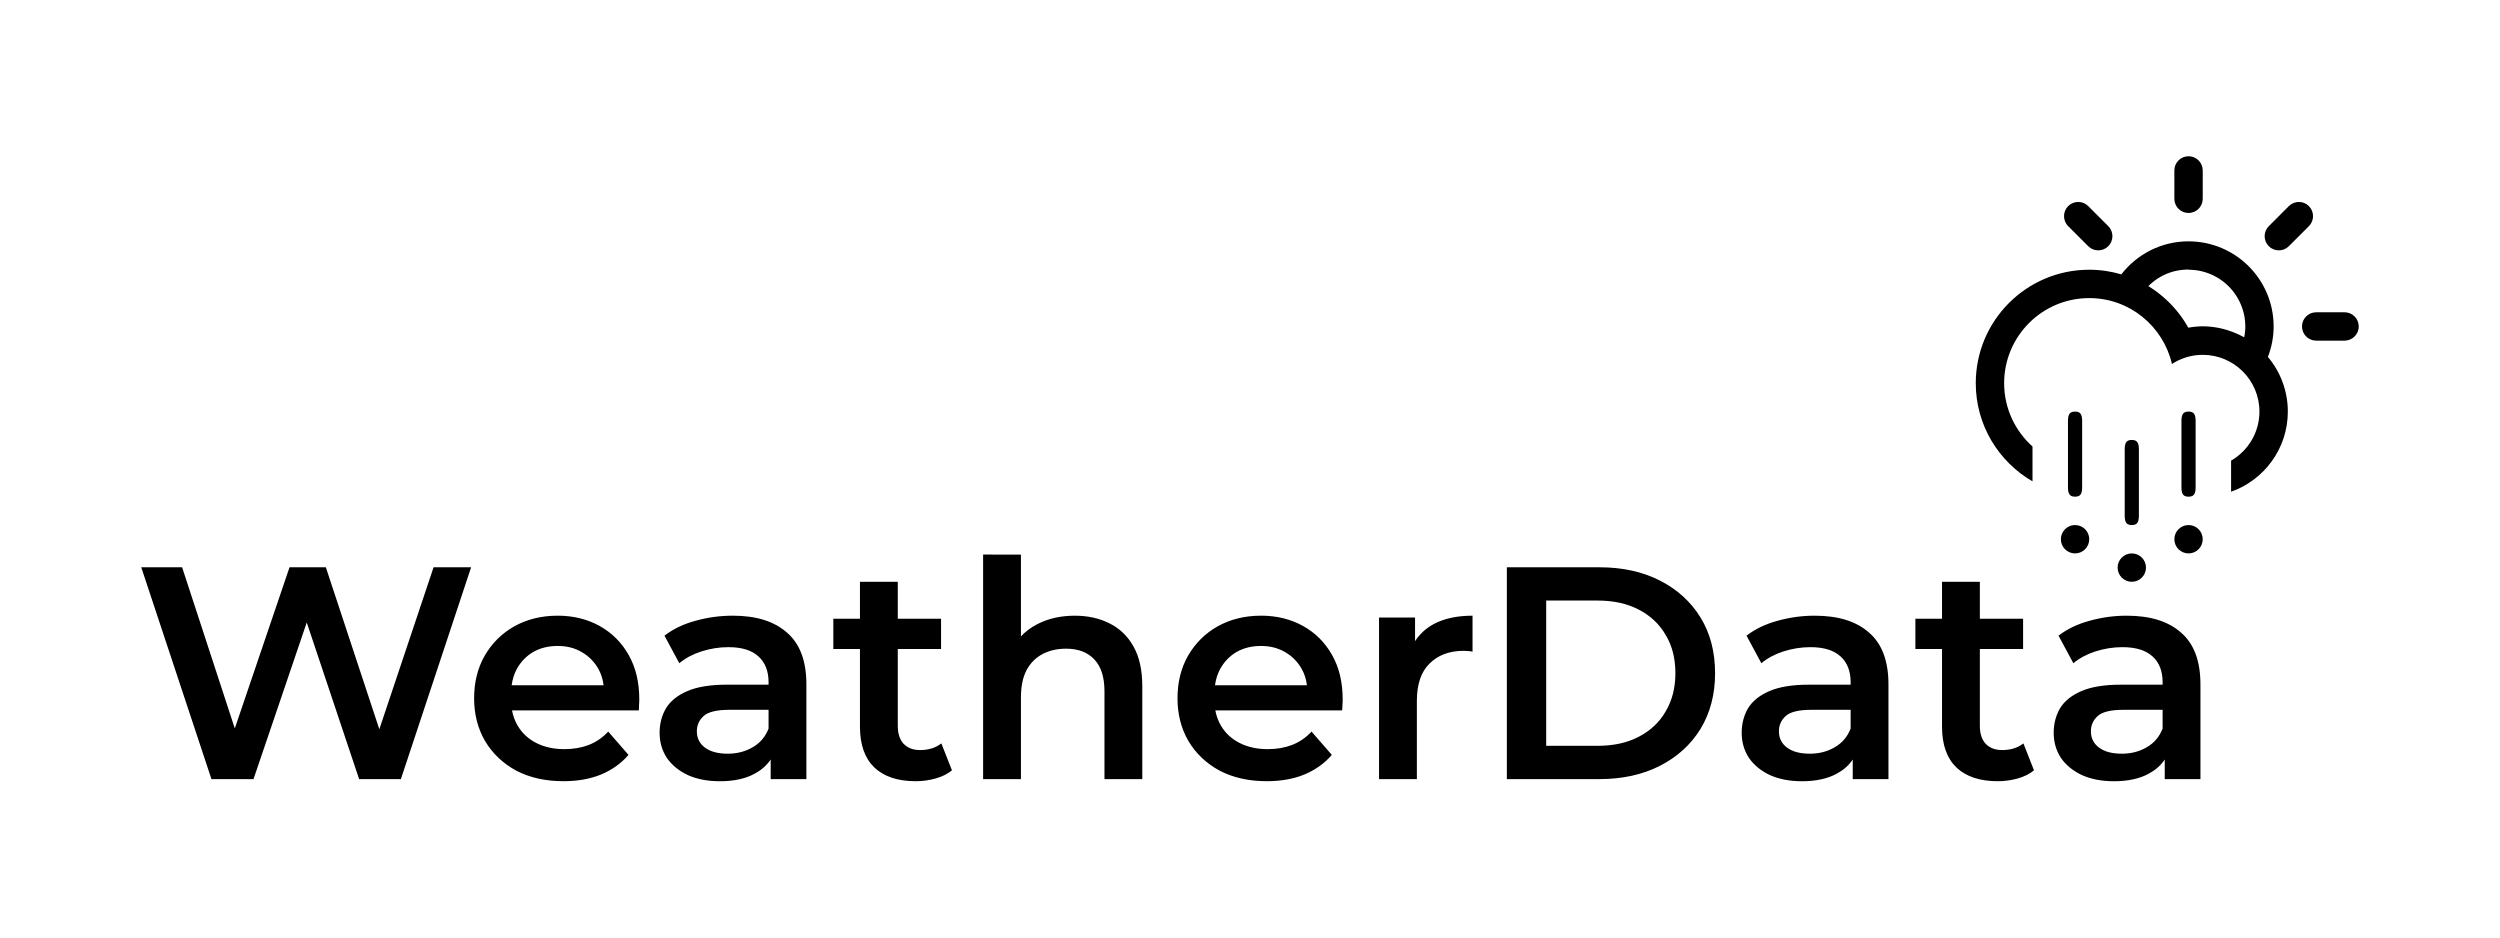<?xml version="1.0" encoding="UTF-8" standalone="no"?>
<!-- Created with Inkscape (http://www.inkscape.org/) -->

<svg
   width="800"
   height="300"
   viewBox="0 0 211.667 79.375"
   version="1.1"
   id="svg896"
   inkscape:version="1.1.2 (b8e25be833, 2022-02-05)"
   sodipodi:docname="logo.svg"
   xmlns:inkscape="http://www.inkscape.org/namespaces/inkscape"
   xmlns:sodipodi="http://sodipodi.sourceforge.net/DTD/sodipodi-0.dtd"
   xmlns="http://www.w3.org/2000/svg"
   xmlns:svg="http://www.w3.org/2000/svg">
  <sodipodi:namedview
     id="namedview898"
     pagecolor="#ffffff"
     bordercolor="#666666"
     borderopacity="1.0"
     inkscape:pageshadow="2"
     inkscape:pageopacity="0.0"
     inkscape:pagecheckerboard="0"
     inkscape:document-units="mm"
     showgrid="false"
     units="px"
     inkscape:zoom="1.2810466"
     inkscape:cx="384.84158"
     inkscape:cy="345.03038"
     inkscape:window-width="2240"
     inkscape:window-height="1306"
     inkscape:window-x="-11"
     inkscape:window-y="-11"
     inkscape:window-maximized="1"
     inkscape:current-layer="layer1"
     width="800px" />
  <defs
     id="defs893" />
  <g
     inkscape:label="Layer 1"
     inkscape:groupmode="layer"
     id="layer1">
    <path
       id="path48846"
       style="font-weight:600;font-size:8.467px;line-height:1.25;font-family:'Montserrat Thin';-inkscape-font-specification:'Montserrat Thin,  Semi-Bold';word-spacing:5.292px;stroke-width:0.801"
       d="m 185.297,13.229 c -0.663,0 -1.201,0.538 -1.201,1.201 v 2.402 c 0,0.663 0.538,1.201 1.201,1.201 0.663,0 1.201,-0.536 1.201,-1.201 v -2.402 c 0,-0.663 -0.538,-1.201 -1.201,-1.201 z m -9.342,3.87 c -0.307,0 -0.615,0.118 -0.849,0.352 -0.469,0.469 -0.469,1.23 0,1.698 l 1.698,1.698 c 0.47,0.468 1.229,0.468 1.698,0 0.468,-0.469 0.468,-1.23 0,-1.698 l -1.698,-1.698 c -0.235,-0.234 -0.541,-0.352 -0.849,-0.352 z m 18.683,0 c -0.307,0 -0.615,0.118 -0.849,0.352 l -1.698,1.698 c -0.468,0.469 -0.468,1.23 0,1.698 0.469,0.468 1.23,0.468 1.698,0 l 1.698,-1.698 c 0.469,-0.469 0.469,-1.23 0,-1.698 -0.234,-0.234 -0.541,-0.352 -0.849,-0.352 z m -9.341,3.334 c -2.317,0 -4.373,1.098 -5.691,2.796 -0.862,-0.253 -1.772,-0.392 -2.716,-0.392 -5.306,0 -9.608,4.3 -9.608,9.606 0,3.555 1.936,6.651 4.804,8.313 v -2.952 c -1.471,-1.319 -2.402,-3.229 -2.402,-5.361 0,-3.979 3.227,-7.204 7.206,-7.204 3.418,0 6.264,2.385 7.004,5.578 0.751,-0.486 1.641,-0.774 2.602,-0.774 2.653,0 4.804,2.151 4.804,4.804 0,1.777 -0.966,3.324 -2.4,4.155 v 2.632 c 2.797,-0.99 4.804,-3.65 4.804,-6.787 0,-1.762 -0.635,-3.376 -1.686,-4.627 0.308,-0.802 0.485,-1.669 0.485,-2.58 0,-3.98 -3.227,-7.206 -7.206,-7.206 z m 0,2.403 c 0.083,0 0.165,3.6e-4 0.247,0.008 0.082,0.008 0.163,0.008 0.244,0.02 0.081,0.008 0.161,0.02 0.241,0.028 0.08,0.016 0.158,0.028 0.236,0.042 0.078,0.016 0.156,0.036 0.233,0.057 0.077,0.02 0.152,0.042 0.226,0.064 0.075,0.02 0.15,0.05 0.224,0.075 0.074,0.028 0.147,0.057 0.218,0.086 0.072,0.028 0.142,0.064 0.213,0.095 0.071,0.036 0.138,0.071 0.206,0.106 0.071,0.036 0.136,0.076 0.202,0.116 0.064,0.042 0.13,0.082 0.194,0.125 0.064,0.042 0.128,0.089 0.19,0.134 0.064,0.05 0.122,0.093 0.181,0.142 0.057,0.05 0.117,0.099 0.174,0.15 0.057,0.05 0.113,0.105 0.168,0.16 0.057,0.057 0.108,0.111 0.16,0.168 0.05,0.057 0.101,0.114 0.15,0.174 0.05,0.057 0.096,0.12 0.142,0.182 0.042,0.064 0.092,0.126 0.134,0.189 0.042,0.064 0.085,0.128 0.125,0.194 0.042,0.064 0.079,0.134 0.116,0.202 0.036,0.071 0.072,0.138 0.106,0.208 0.036,0.071 0.064,0.14 0.095,0.213 0.028,0.072 0.057,0.144 0.086,0.217 0.028,0.074 0.057,0.148 0.077,0.224 0.02,0.075 0.042,0.152 0.064,0.228 0.02,0.077 0.036,0.153 0.057,0.231 0.016,0.078 0.028,0.158 0.042,0.238 0.016,0.08 0.02,0.158 0.028,0.239 0.008,0.081 0.016,0.162 0.02,0.244 0.003,0.082 0.008,0.165 0.008,0.249 0,0.078 -0.002,0.155 -0.008,0.233 -0.003,0.078 -0.008,0.155 -0.02,0.231 -0.008,0.077 -0.02,0.152 -0.028,0.228 -0.016,0.075 -0.02,0.15 -0.042,0.224 -0.064,-0.036 -0.13,-0.071 -0.197,-0.105 -0.064,-0.036 -0.133,-0.071 -0.2,-0.102 -0.071,-0.036 -0.135,-0.064 -0.204,-0.094 -0.071,-0.028 -0.138,-0.057 -0.208,-0.087 -0.071,-0.028 -0.139,-0.057 -0.209,-0.083 -0.071,-0.028 -0.142,-0.05 -0.214,-0.075 -0.072,-0.02 -0.143,-0.05 -0.216,-0.071 -0.072,-0.02 -0.146,-0.042 -0.218,-0.064 -0.074,-0.02 -0.148,-0.036 -0.222,-0.057 -0.074,-0.02 -0.15,-0.036 -0.225,-0.05 -0.075,-0.016 -0.152,-0.028 -0.228,-0.042 -0.076,-0.016 -0.153,-0.02 -0.23,-0.036 -0.077,-0.008 -0.154,-0.02 -0.231,-0.028 -0.078,-0.008 -0.156,-0.016 -0.235,-0.02 -0.078,-0.008 -0.157,-0.008 -0.236,-0.016 h -0.239 c -0.05,0 -0.103,-8e-5 -0.155,0 -0.05,0 -0.104,0.008 -0.155,0.008 -0.103,0.008 -0.205,0.016 -0.306,0.02 -0.102,0.016 -0.203,0.02 -0.303,0.036 -0.101,0.016 -0.201,0.036 -0.3,0.05 -0.05,-0.09 -0.103,-0.181 -0.156,-0.269 -0.057,-0.089 -0.107,-0.176 -0.162,-0.262 -0.057,-0.086 -0.114,-0.172 -0.172,-0.256 -0.057,-0.084 -0.118,-0.168 -0.18,-0.25 -0.064,-0.082 -0.124,-0.164 -0.187,-0.244 -0.064,-0.08 -0.129,-0.16 -0.196,-0.238 -0.064,-0.078 -0.134,-0.157 -0.202,-0.233 -0.071,-0.076 -0.138,-0.15 -0.21,-0.224 -0.071,-0.074 -0.144,-0.148 -0.217,-0.218 -0.074,-0.072 -0.148,-0.142 -0.224,-0.212 -0.076,-0.071 -0.152,-0.136 -0.23,-0.204 -0.078,-0.064 -0.156,-0.133 -0.236,-0.197 -0.08,-0.064 -0.162,-0.128 -0.244,-0.19 -0.082,-0.064 -0.165,-0.122 -0.249,-0.182 -0.084,-0.057 -0.169,-0.117 -0.255,-0.174 -0.086,-0.057 -0.173,-0.112 -0.261,-0.166 0.057,-0.057 0.111,-0.108 0.168,-0.16 0.057,-0.05 0.114,-0.102 0.174,-0.152 0.057,-0.05 0.12,-0.097 0.181,-0.144 0.064,-0.05 0.126,-0.091 0.19,-0.134 0.064,-0.042 0.13,-0.084 0.195,-0.125 0.064,-0.042 0.132,-0.079 0.2,-0.116 0.071,-0.036 0.138,-0.073 0.208,-0.106 0.071,-0.036 0.14,-0.064 0.213,-0.096 0.072,-0.028 0.146,-0.057 0.218,-0.086 0.074,-0.028 0.148,-0.05 0.224,-0.075 0.075,-0.02 0.151,-0.042 0.228,-0.064 0.077,-0.02 0.155,-0.036 0.233,-0.05 0.079,-0.016 0.156,-0.028 0.236,-0.042 0.08,-0.016 0.16,-0.02 0.241,-0.028 0.081,-0.008 0.162,-0.016 0.244,-0.02 0.082,-0.008 0.165,-0.008 0.249,-0.008 z m 10.807,3.603 c -0.663,0 -1.201,0.538 -1.201,1.201 0,0.663 0.538,1.201 1.201,1.201 h 2.404 c 0.663,0 1.199,-0.536 1.199,-1.201 0,-0.663 -0.536,-1.201 -1.199,-1.201 z m -20.415,8.409 c -0.663,0 -0.6,0.538 -0.6,1.201 v 4.804 c 0,0.662 -0.064,1.199 0.6,1.199 0.663,0 0.6,-0.537 0.6,-1.199 v -4.804 c 0,-0.663 0.064,-1.201 -0.6,-1.201 z m 9.608,0 c -0.663,0 -0.6,0.538 -0.6,1.201 v 4.804 c 0,0.662 -0.064,1.199 0.6,1.199 0.663,0 0.6,-0.537 0.6,-1.199 v -4.804 c 0,-0.663 0.064,-1.201 -0.6,-1.201 z m -4.804,2.402 c -0.663,0 -0.6,0.538 -0.6,1.201 v 4.802 c 0,0.663 -0.064,1.201 0.6,1.201 0.663,0 0.6,-0.538 0.6,-1.201 v -4.802 c 0,-0.663 0.064,-1.201 -0.6,-1.201 z m -4.835,7.204 c -0.649,0.016 -1.17,0.549 -1.17,1.201 0,0.663 0.538,1.201 1.201,1.201 0.662,0 1.201,-0.538 1.201,-1.201 0,-0.663 -0.538,-1.201 -1.201,-1.201 -0.008,0 -0.02,-2e-4 -0.028,0 z m 9.608,0 c -0.649,0.016 -1.17,0.549 -1.17,1.201 0,0.663 0.538,1.201 1.201,1.201 0.662,0 1.201,-0.538 1.201,-1.201 0,-0.663 -0.538,-1.201 -1.201,-1.201 -0.008,0 -0.02,-2e-4 -0.028,0 z m -4.773,2.402 c -0.663,0 -1.201,0.536 -1.201,1.201 0,0.663 0.538,1.201 1.201,1.201 0.662,0 1.201,-0.538 1.201,-1.201 0,-0.663 -0.538,-1.201 -1.201,-1.201 z m -97.256,0.097 v 19.011 h 3.203 v -6.918 c 0,-0.922 0.154,-1.682 0.461,-2.28 0.324,-0.615 0.778,-1.077 1.359,-1.384 0.58,-0.307 1.247,-0.461 1.999,-0.461 1.025,0 1.818,0.3 2.382,0.898 0.58,0.598 0.871,1.502 0.871,2.715 v 7.431 h 3.203 v -7.841 c 0,-1.384 -0.248,-2.51 -0.743,-3.381 -0.495,-0.888 -1.179,-1.547 -2.05,-1.973 -0.854,-0.427 -1.826,-0.641 -2.92,-0.641 -1.196,0 -2.255,0.24 -3.178,0.718 -0.536,0.274 -0.997,0.619 -1.384,1.037 v -6.929 z m -71.278,1.076 5.944,17.935 h 3.561 l 4.507,-13.261 4.435,13.261 h 3.536 l 5.946,-17.935 h -3.178 l -4.593,13.714 -4.529,-13.714 h -3.074 l -4.634,13.644 -4.462,-13.644 z m 115.621,0 v 17.935 h 7.841 c 1.947,0 3.656,-0.376 5.125,-1.127 1.469,-0.752 2.613,-1.794 3.433,-3.126 0.82,-1.349 1.231,-2.921 1.231,-4.715 0,-1.811 -0.411,-3.381 -1.231,-4.713 -0.82,-1.332 -1.964,-2.374 -3.433,-3.126 -1.469,-0.752 -3.177,-1.127 -5.125,-1.127 z m -54.77,1.229 v 3.126 h -2.255 v 2.563 h 2.255 v 6.584 c 0,1.52 0.409,2.673 1.229,3.459 0.82,0.769 1.983,1.153 3.486,1.153 0.58,0 1.144,-0.077 1.69,-0.23 0.546,-0.154 1.008,-0.384 1.384,-0.691 l -0.898,-2.282 c -0.478,0.376 -1.076,0.565 -1.794,0.565 -0.598,0 -1.067,-0.179 -1.409,-0.538 -0.324,-0.359 -0.486,-0.863 -0.486,-1.512 v -6.507 h 3.664 v -2.563 h -3.664 v -3.126 z m 91.615,0 v 3.126 h -2.255 v 2.563 h 2.255 v 6.584 c 0,1.52 0.409,2.673 1.229,3.459 0.82,0.769 1.981,1.153 3.484,1.153 0.58,0 1.145,-0.077 1.692,-0.23 0.546,-0.154 1.007,-0.384 1.382,-0.691 l -0.896,-2.282 c -0.478,0.376 -1.076,0.565 -1.794,0.565 -0.597,0 -1.067,-0.179 -1.409,-0.538 -0.324,-0.359 -0.486,-0.863 -0.486,-1.512 v -6.507 h 3.662 v -2.563 h -3.662 v -3.126 z m -33.514,1.589 h 4.357 c 1.349,0 2.511,0.257 3.484,0.769 0.991,0.512 1.751,1.229 2.28,2.152 0.546,0.905 0.819,1.981 0.819,3.228 0,1.23 -0.273,2.307 -0.819,3.229 -0.529,0.922 -1.289,1.639 -2.28,2.152 -0.974,0.512 -2.135,0.769 -3.484,0.769 h -4.357 z m -83.697,1.281 c -1.366,0 -2.588,0.3 -3.664,0.898 -1.059,0.597 -1.895,1.426 -2.51,2.485 -0.597,1.042 -0.898,2.246 -0.898,3.612 0,1.349 0.308,2.553 0.923,3.612 0.632,1.059 1.512,1.897 2.64,2.511 1.144,0.598 2.477,0.896 3.997,0.896 h 0.002 c 1.196,0 2.255,-0.187 3.178,-0.563 0.939,-0.393 1.717,-0.948 2.332,-1.665 l -1.717,-1.972 c -0.478,0.512 -1.024,0.887 -1.639,1.126 -0.615,0.239 -1.307,0.36 -2.075,0.36 -0.888,0 -1.675,-0.171 -2.358,-0.513 -0.683,-0.341 -1.211,-0.829 -1.587,-1.461 -0.236,-0.398 -0.399,-0.833 -0.486,-1.306 h 10.734 c 0.016,-0.154 0.02,-0.317 0.02,-0.488 0.016,-0.171 0.02,-0.325 0.02,-0.461 0,-1.435 -0.298,-2.682 -0.896,-3.741 -0.597,-1.059 -1.418,-1.878 -2.46,-2.458 -1.042,-0.58 -2.23,-0.873 -3.562,-0.873 z m 14.836,0 c -1.093,0 -2.153,0.146 -3.178,0.436 -1.008,0.273 -1.879,0.692 -2.613,1.256 l 1.256,2.332 c 0.512,-0.427 1.136,-0.76 1.87,-0.999 0.752,-0.239 1.511,-0.36 2.28,-0.36 1.144,0 1.998,0.265 2.561,0.794 0.563,0.512 0.846,1.239 0.846,2.178 v 0.205 h -3.536 c -1.384,0 -2.494,0.179 -3.331,0.538 -0.837,0.359 -1.443,0.846 -1.819,1.461 -0.358,0.615 -0.538,1.307 -0.538,2.075 0,0.786 0.204,1.495 0.615,2.127 0.427,0.615 1.025,1.102 1.794,1.461 0.769,0.341 1.665,0.513 2.69,0.513 1.213,0 2.212,-0.222 2.998,-0.666 0.553,-0.306 0.989,-0.699 1.307,-1.176 v 1.662 h 3.023 v -8.019 c 0,-1.981 -0.547,-3.442 -1.64,-4.382 -1.076,-0.957 -2.604,-1.436 -4.585,-1.436 z m 44.717,0 c -1.366,0 -2.588,0.3 -3.664,0.898 -1.059,0.597 -1.896,1.426 -2.511,2.485 -0.597,1.042 -0.896,2.246 -0.896,3.612 0,1.349 0.306,2.553 0.921,3.612 0.632,1.059 1.512,1.897 2.64,2.511 1.144,0.598 2.477,0.896 3.997,0.896 1.196,0 2.254,-0.187 3.176,-0.563 0.939,-0.393 1.717,-0.948 2.332,-1.665 l -1.716,-1.972 c -0.478,0.512 -1.025,0.887 -1.64,1.126 -0.615,0.239 -1.307,0.36 -2.075,0.36 -0.888,0 -1.673,-0.171 -2.357,-0.513 -0.683,-0.341 -1.213,-0.829 -1.589,-1.461 -0.236,-0.398 -0.399,-0.833 -0.486,-1.306 h 10.734 c 0.02,-0.154 0.028,-0.317 0.028,-0.488 0.02,-0.171 0.02,-0.325 0.02,-0.461 0,-1.435 -0.298,-2.682 -0.896,-3.741 -0.597,-1.059 -1.418,-1.878 -2.46,-2.458 -1.042,-0.58 -2.228,-0.873 -3.561,-0.873 z m 17.909,0 c -1.315,0 -2.416,0.24 -3.304,0.718 -0.649,0.356 -1.171,0.837 -1.564,1.44 v -2.003 h -3.049 v 13.682 l 3.203,0.002 v -6.637 c 0,-1.401 0.36,-2.451 1.077,-3.151 0.717,-0.717 1.682,-1.076 2.895,-1.076 0.119,0 0.238,0.008 0.358,0.02 0.12,0 0.248,0.02 0.384,0.05 z m 28.988,0 c -1.093,0 -2.151,0.146 -3.176,0.436 -1.008,0.273 -1.88,0.692 -2.615,1.256 l 1.256,2.332 c 0.512,-0.427 1.136,-0.76 1.87,-0.999 0.752,-0.239 1.511,-0.36 2.28,-0.36 1.144,0 1.999,0.265 2.563,0.794 0.563,0.512 0.846,1.239 0.846,2.178 v 0.205 h -3.536 c -1.384,0 -2.494,0.179 -3.331,0.538 -0.837,0.359 -1.444,0.846 -1.82,1.461 -0.359,0.615 -0.538,1.307 -0.538,2.075 0,0.786 0.206,1.495 0.616,2.127 0.427,0.615 1.024,1.102 1.792,1.461 0.769,0.341 1.666,0.513 2.691,0.513 1.213,0 2.212,-0.222 2.998,-0.666 0.553,-0.306 0.988,-0.698 1.306,-1.174 v 1.661 h 3.024 v -8.019 c 0,-1.981 -0.547,-3.442 -1.64,-4.382 -1.076,-0.957 -2.605,-1.436 -4.587,-1.436 z m 26.416,0 c -1.093,0 -2.151,0.146 -3.176,0.436 -1.008,0.273 -1.88,0.692 -2.615,1.256 l 1.256,2.332 c 0.512,-0.427 1.136,-0.76 1.87,-0.999 0.752,-0.239 1.511,-0.36 2.28,-0.36 1.144,0 1.999,0.265 2.563,0.794 0.563,0.512 0.844,1.239 0.844,2.178 v 0.205 h -3.536 c -1.384,0 -2.492,0.179 -3.329,0.538 -0.837,0.359 -1.444,0.846 -1.82,1.461 -0.358,0.615 -0.538,1.307 -0.538,2.075 0,0.786 0.204,1.495 0.614,2.127 0.427,0.615 1.025,1.102 1.794,1.461 0.769,0.341 1.666,0.513 2.691,0.513 1.213,0 2.212,-0.222 2.998,-0.666 0.553,-0.306 0.988,-0.698 1.306,-1.174 v 1.661 h 3.023 v -8.019 c 0,-1.981 -0.546,-3.442 -1.639,-4.382 -1.076,-0.957 -2.605,-1.436 -4.587,-1.436 z m -132.862,2.563 c 0.769,0 1.444,0.171 2.025,0.513 0.597,0.341 1.067,0.811 1.409,1.409 0.24,0.423 0.391,0.892 0.453,1.409 h -7.785 c 0.071,-0.514 0.216,-0.975 0.438,-1.384 0.341,-0.615 0.803,-1.092 1.384,-1.434 0.598,-0.341 1.289,-0.513 2.075,-0.513 z m 59.548,0 c 0.769,0 1.444,0.171 2.025,0.513 0.597,0.341 1.067,0.811 1.409,1.409 0.242,0.423 0.393,0.892 0.455,1.409 h -7.785 c 0.071,-0.514 0.216,-0.975 0.438,-1.384 0.341,-0.615 0.802,-1.092 1.382,-1.434 0.597,-0.341 1.289,-0.513 2.075,-0.513 z m -44.997,5.406 h 3.304 v 1.589 c -0.273,0.7 -0.725,1.23 -1.357,1.589 -0.615,0.358 -1.316,0.538 -2.102,0.538 -0.82,0 -1.461,-0.171 -1.922,-0.513 -0.461,-0.341 -0.691,-0.803 -0.691,-1.384 0,-0.512 0.187,-0.939 0.563,-1.281 0.376,-0.358 1.112,-0.538 2.205,-0.538 z m 91.613,0 h 3.306 v 1.589 c -0.273,0.7 -0.727,1.23 -1.359,1.589 -0.615,0.358 -1.314,0.538 -2.1,0.538 -0.82,0 -1.461,-0.171 -1.922,-0.513 -0.461,-0.341 -0.691,-0.803 -0.691,-1.384 0,-0.512 0.187,-0.939 0.563,-1.281 0.376,-0.358 1.11,-0.538 2.203,-0.538 z m 26.416,0 h 3.304 v 1.589 c -0.273,0.7 -0.725,1.23 -1.357,1.589 -0.615,0.358 -1.314,0.538 -2.1,0.538 -0.82,0 -1.461,-0.171 -1.922,-0.513 -0.461,-0.341 -0.693,-0.803 -0.693,-1.384 0,-0.512 0.189,-0.939 0.565,-1.281 0.376,-0.358 1.11,-0.538 2.203,-0.538 z"
       inkscape:export-filename="D:\CODES\WeatherDataLogo.png"
       inkscape:export-xdpi="96"
       inkscape:export-ydpi="96" />
  </g>
</svg>
